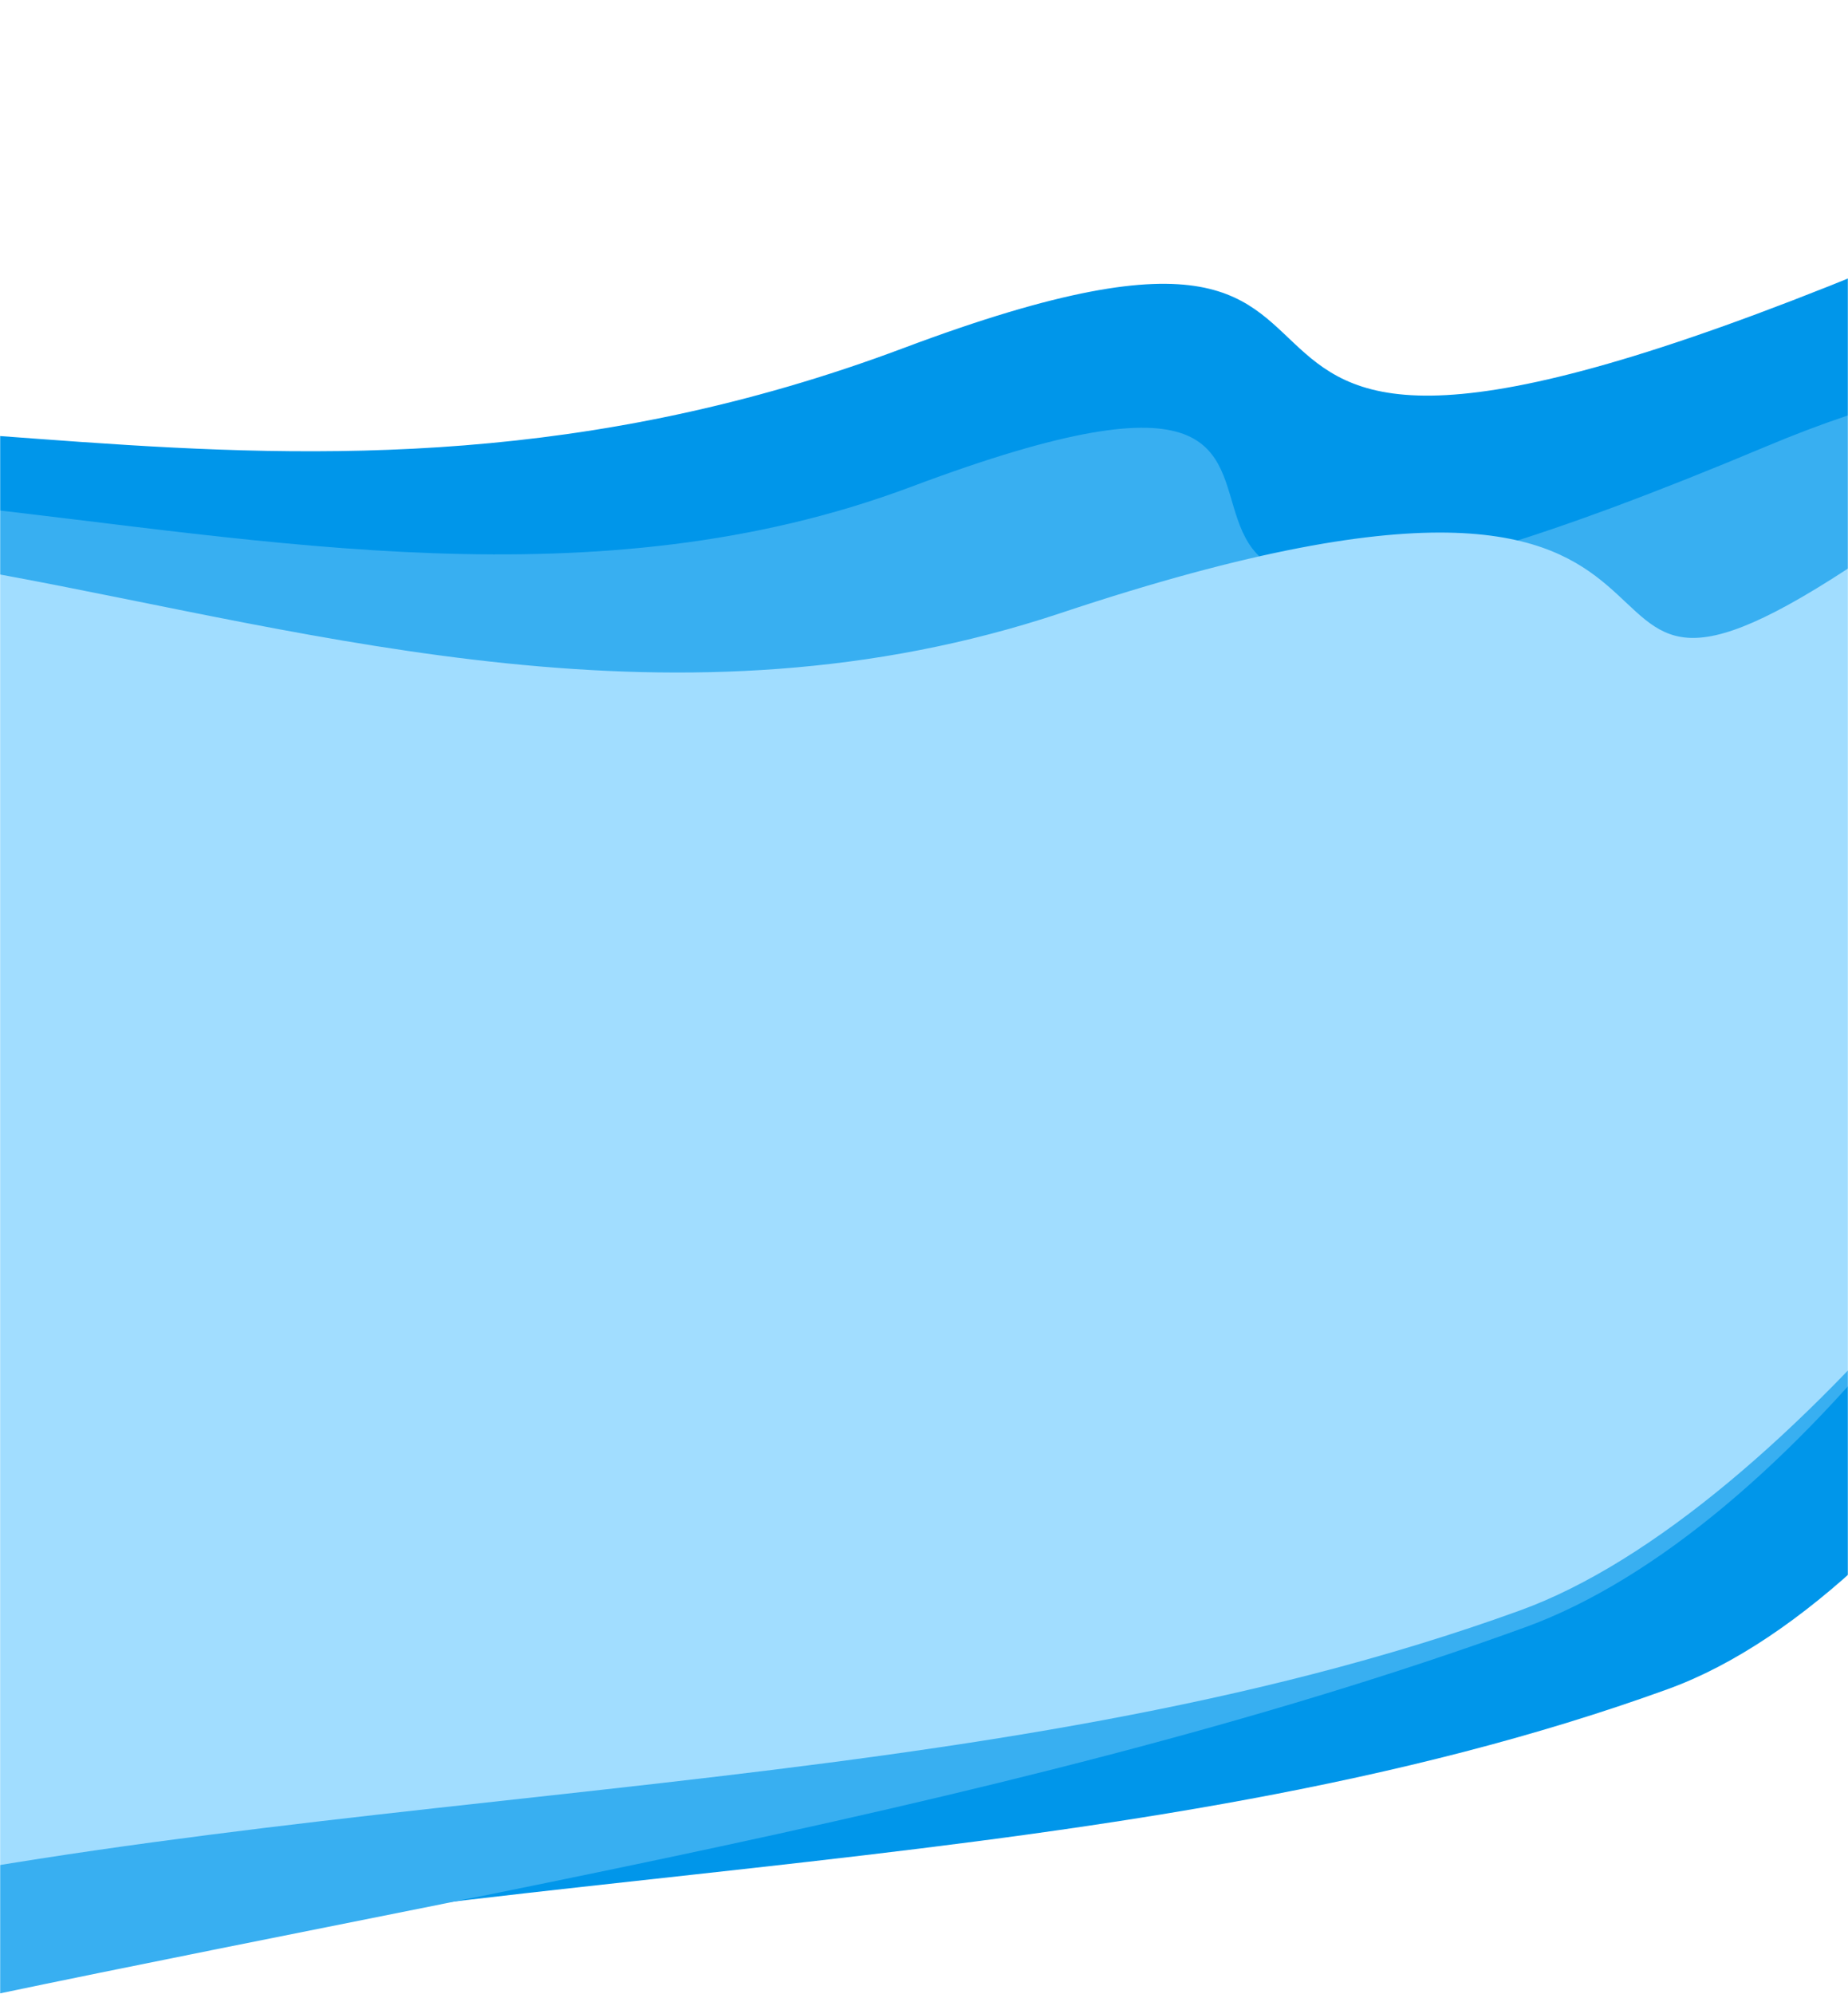 <svg width="1344" height="1450" viewBox="0 0 1344 1450" fill="none" xmlns="http://www.w3.org/2000/svg">
<mask id="mask0_66_1118" style="mask-type:alpha" maskUnits="userSpaceOnUse" x="0" y="0" width="1344" height="1450">
<rect x="1344" y="1450" width="1344" height="1450" transform="rotate(-180 1344 1450)" fill="#D9D9D9"/>
</mask>
<g mask="url(#mask0_66_1118)">
<path d="M-65.751 1446.78C360.5 1349.51 825.035 1368.82 1212.96 1228.22C1600.88 1087.62 2040.93 -89.808 1388.54 184.192C736.145 458.192 1113.67 81.622 657.227 253.053C200.785 424.484 -131.015 231.445 -383.449 350.871C-635.883 470.297 -492.003 1544.04 -65.751 1446.78Z" fill="#0096EA"/>
<path d="M-169.967 1486.42C256.336 1389.14 720.927 1323.99 1108.89 1183.37C1496.86 1042.75 1936.96 50.573 1284.5 324.614C632.026 598.655 1119.21 182.5 662.716 353.956C206.219 525.412 -301.716 164.331 -599.3 521.376C-1084.17 1103.13 -596.27 1583.7 -169.967 1486.42Z" fill="#38AFF1"/>
<path d="M-173.329 1389.65C252.944 1292.36 717.502 1311.67 1105.44 1171.02C1493.38 1030.38 2069.93 -75.111 1356.51 405.102C1080.95 590.589 1326.52 260.773 771.639 445.714C216.756 630.654 -280.883 133.777 -572.077 604.163C-863.271 1074.55 -599.602 1486.95 -173.329 1389.65Z" fill="#A1DDFF"/>
</g>
</svg>
